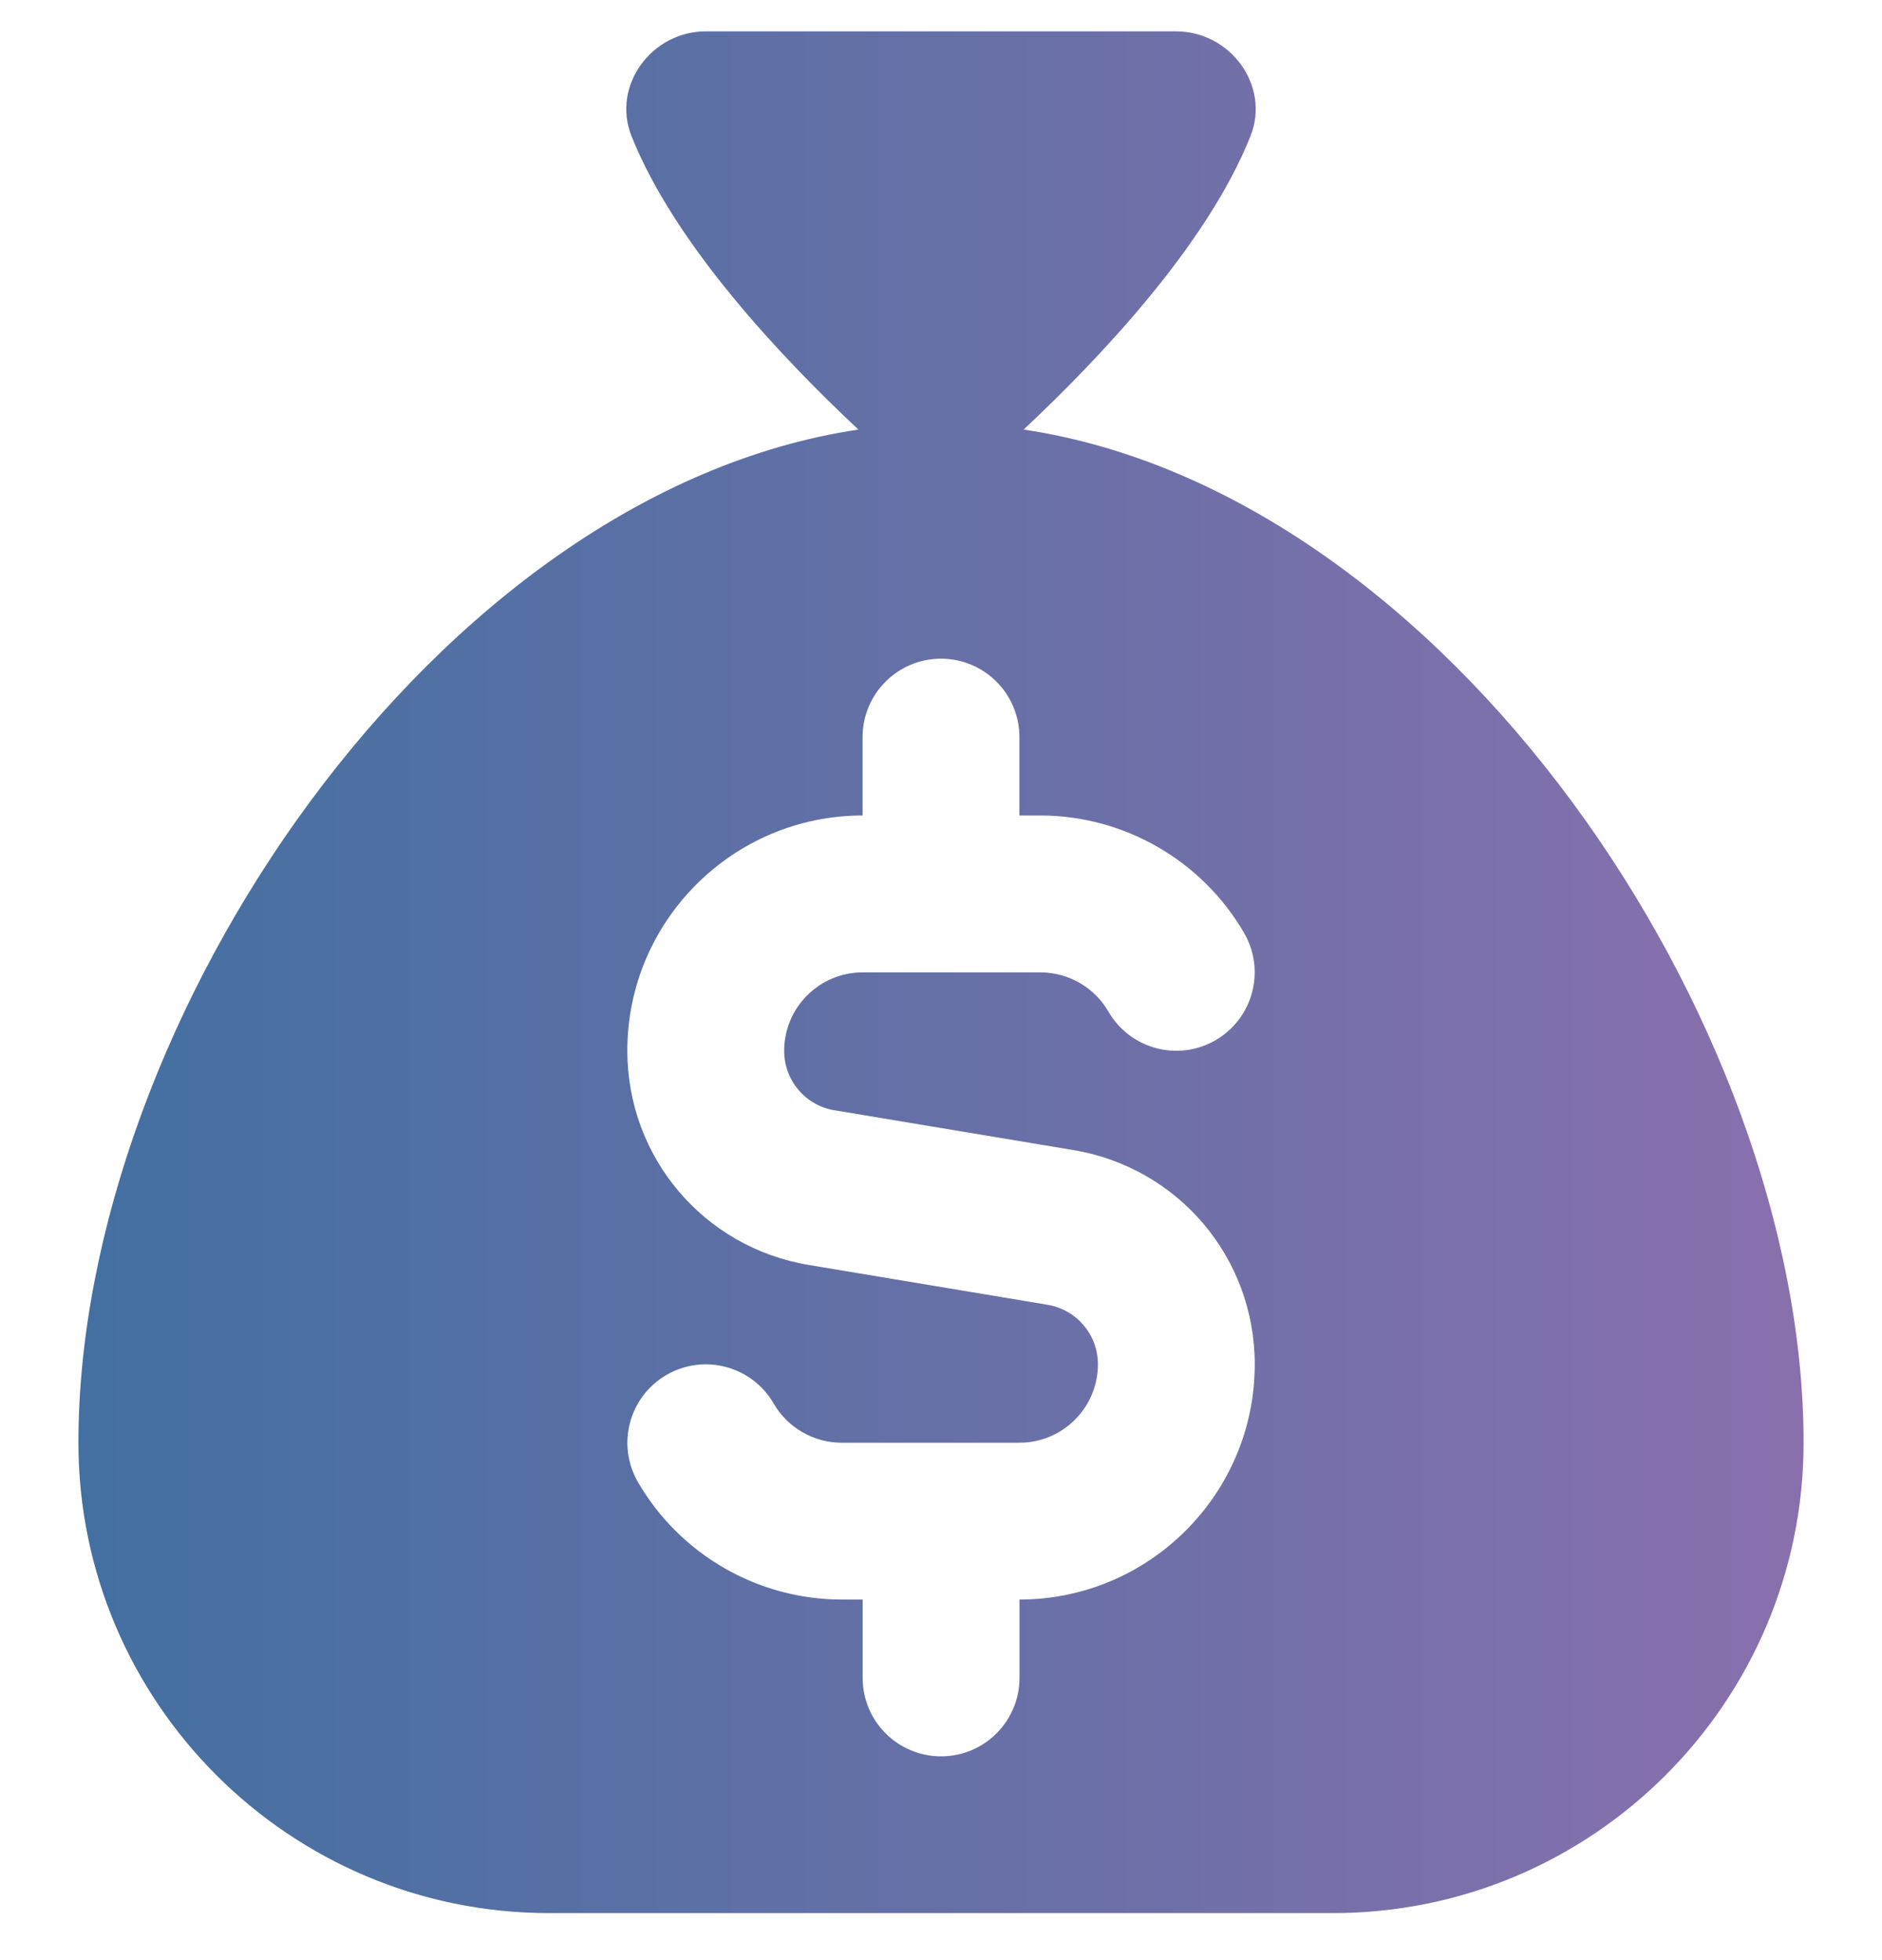 <svg width="24" height="25" viewBox="0 0 24 25" fill="none" xmlns="http://www.w3.org/2000/svg">
<g clip-path="url(#clip0_26561_3211)">
<path d="M13.053 5.479C14.024 4.57 15.397 3.119 15.947 1.735C16.202 1.094 15.69 0.4 15 0.4H9C8.31 0.4 7.798 1.093 8.053 1.735C8.603 3.119 9.976 4.57 10.947 5.479C5.569 6.278 1 13.018 1 18.4C1 21.709 3.691 24.4 7 24.4H17C20.309 24.4 23 21.709 23 18.4C23 13.018 18.431 6.278 13.053 5.479ZM10.644 14.161L13.686 14.668C15.027 14.891 16.001 16.041 16.001 17.401C16.001 19.055 14.655 20.401 13.001 20.401V21.401C13.001 21.953 12.553 22.401 12.001 22.401C11.449 22.401 11.001 21.953 11.001 21.401V20.401H10.733C9.665 20.401 8.67 19.827 8.135 18.902C7.859 18.424 8.022 17.813 8.5 17.536C8.976 17.259 9.589 17.422 9.866 17.901C10.044 18.209 10.377 18.401 10.733 18.401H13.001C13.552 18.401 14.001 17.952 14.001 17.401C14.001 17.023 13.73 16.703 13.357 16.641L10.315 16.134C8.974 15.911 8 14.761 8 13.401C8 11.747 9.346 10.401 11 10.401V9.401C11 8.849 11.448 8.401 12 8.401C12.552 8.401 13 8.849 13 9.401V10.401H13.268C14.335 10.401 15.331 10.976 15.866 11.901C16.142 12.379 15.979 12.99 15.501 13.267C15.024 13.544 14.412 13.381 14.135 12.902C13.956 12.593 13.624 12.402 13.268 12.402H11C10.449 12.402 10 12.851 10 13.402C10 13.78 10.271 14.1 10.644 14.162V14.161Z" fill="url(#paint0_linear_26561_3211)"/>
</g>
<defs>
<linearGradient id="paint0_linear_26561_3211" x1="1" y1="12.4" x2="23" y2="12.4" gradientUnits="userSpaceOnUse">
<stop stop-color="#4370A1"/>
<stop offset="1" stop-color="#8970AD"/>
</linearGradient>
<clipPath id="clip0_26561_3211">
<rect width="24" height="24" fill="white" transform="translate(0 0.4)"/>
</clipPath>
</defs>
</svg>
